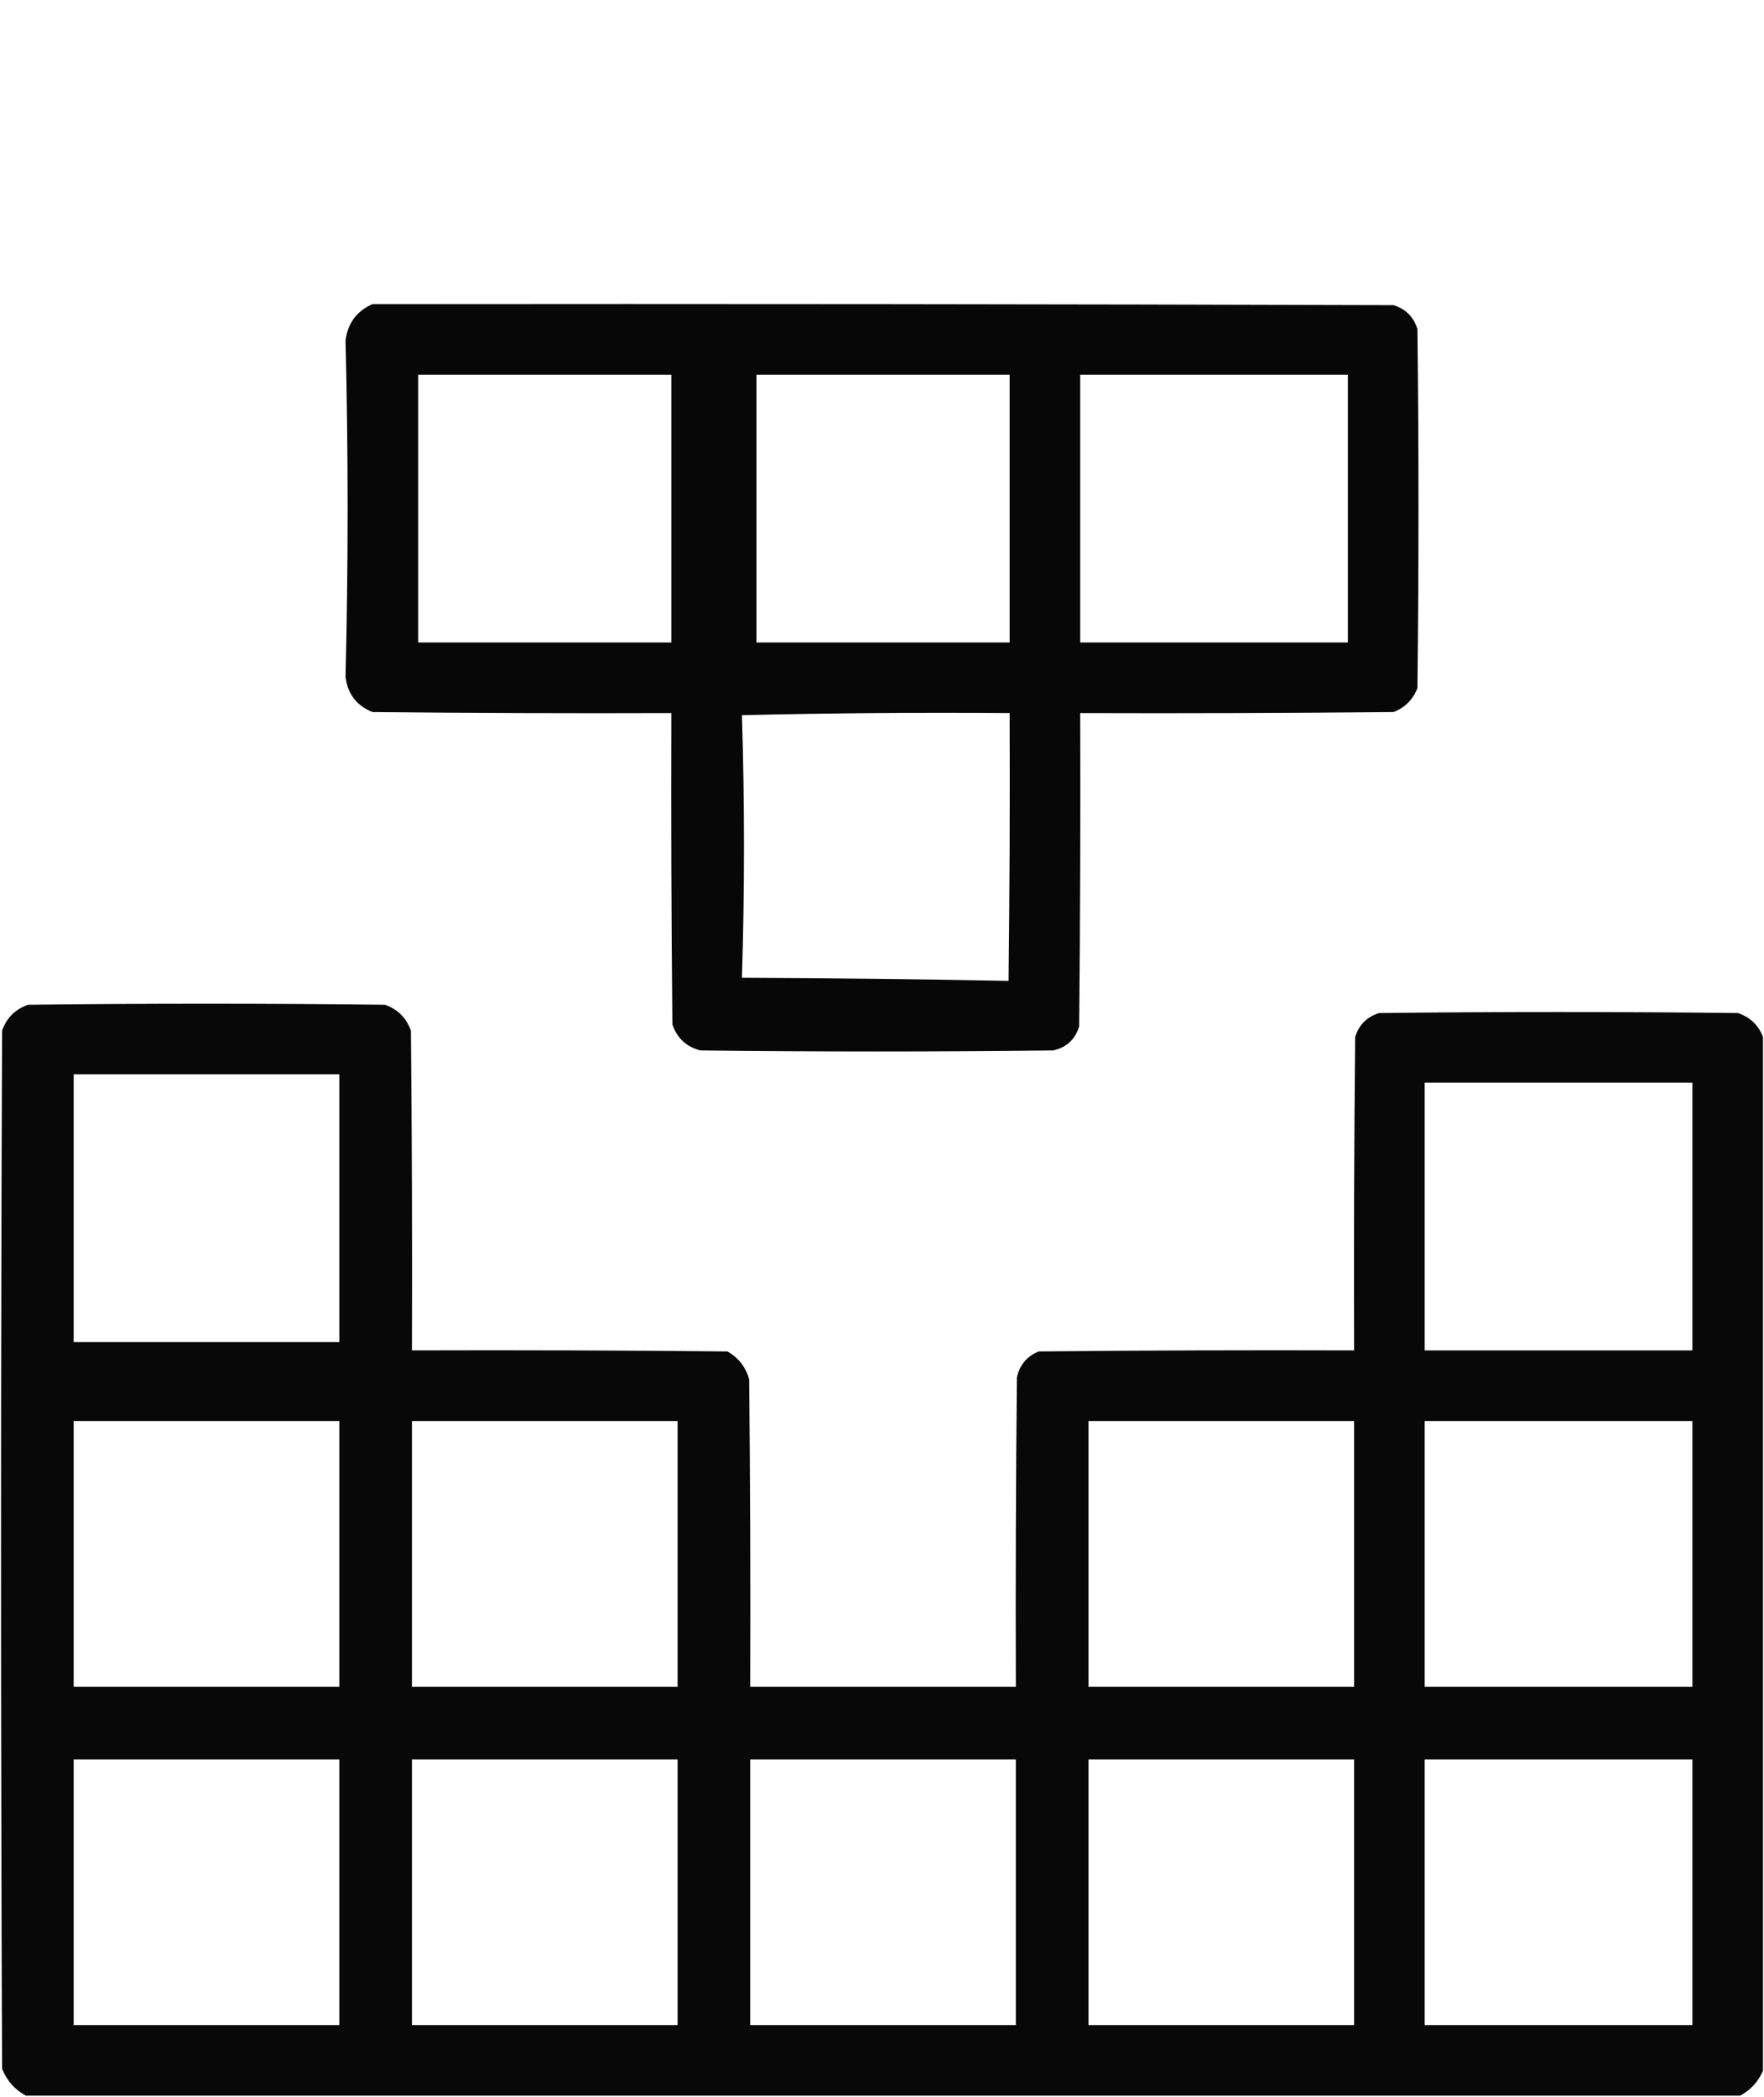 <?xml version="1.0" encoding="UTF-8"?>
<!DOCTYPE svg PUBLIC "-//W3C//DTD SVG 1.1//EN" "http://www.w3.org/Graphics/SVG/1.1/DTD/svg11.dtd">
<svg xmlns="http://www.w3.org/2000/svg" version="1.1" width="850px" height="1010px" style="shape-rendering:geometricPrecision; text-rendering:geometricPrecision; image-rendering:optimizeQuality; fill-rule:evenodd; clip-rule:evenodd" xmlns:xlink="http://www.w3.org/1999/xlink">
<g><path style="opacity:0.972" fill="#000000" d="M 179.5,146.5 C 343.5,146.333 507.5,146.5 671.5,147C 677.333,148.833 681.167,152.667 683,158.5C 683.667,216.167 683.667,273.833 683,331.5C 680.833,337 677,340.833 671.5,343C 621.168,343.5 570.834,343.667 520.5,343.5C 520.667,393.834 520.5,444.168 520,494.5C 518.037,500.731 513.87,504.564 507.5,506C 450.833,506.667 394.167,506.667 337.5,506C 330.797,504.3 326.297,500.133 324,493.5C 323.5,443.501 323.333,393.501 323.5,343.5C 275.499,343.667 227.499,343.5 179.5,343C 171.785,339.896 167.451,334.229 166.5,326C 167.833,272 167.833,218 166.5,164C 167.579,155.647 171.913,149.814 179.5,146.5 Z M 201.5,180.5 C 242.167,180.5 282.833,180.5 323.5,180.5C 323.5,223.5 323.5,266.5 323.5,309.5C 282.833,309.5 242.167,309.5 201.5,309.5C 201.5,266.5 201.5,223.5 201.5,180.5 Z M 364.5,180.5 C 405.167,180.5 445.833,180.5 486.5,180.5C 486.5,223.5 486.5,266.5 486.5,309.5C 445.833,309.5 405.167,309.5 364.5,309.5C 364.5,266.5 364.5,223.5 364.5,180.5 Z M 520.5,180.5 C 563.5,180.5 606.5,180.5 649.5,180.5C 649.5,223.5 649.5,266.5 649.5,309.5C 606.5,309.5 563.5,309.5 520.5,309.5C 520.5,266.5 520.5,223.5 520.5,180.5 Z M 357.5,344.5 C 400.33,343.501 443.33,343.168 486.5,343.5C 486.667,386.501 486.5,429.501 486,472.5C 443.238,471.67 400.404,471.17 357.5,471C 358.832,428.736 358.832,386.569 357.5,344.5 Z"/></g>
<g><path style="opacity:0.967" fill="#000000" d="M 849.5,499.5 C 849.5,665.5 849.5,831.5 849.5,997.5C 847.249,1002.75 843.582,1006.75 838.5,1009.5C 563.167,1009.5 287.833,1009.5 12.5,1009.5C 7.133,1006.63 3.3,1002.29 1,996.5C 0.333,829.833 0.333,663.167 1,496.5C 3.141,490.359 7.307,486.193 13.5,484C 70.833,483.333 128.167,483.333 185.5,484C 191.667,486.167 195.833,490.333 198,496.5C 198.5,547.832 198.667,599.166 198.5,650.5C 249.168,650.333 299.834,650.5 350.5,651C 355.884,654.048 359.384,658.548 361,664.5C 361.5,713.832 361.667,763.166 361.5,812.5C 404.167,812.5 446.833,812.5 489.5,812.5C 489.333,762.832 489.5,713.166 490,663.5C 491.336,657.499 494.836,653.332 500.5,651C 551.166,650.5 601.832,650.333 652.5,650.5C 652.333,600.166 652.5,549.832 653,499.5C 654.859,493.64 658.693,489.807 664.5,488C 722.167,487.333 779.833,487.333 837.5,488C 843.35,490.019 847.35,493.852 849.5,499.5 Z M 35.5,517.5 C 78.167,517.5 120.833,517.5 163.5,517.5C 163.5,560.5 163.5,603.5 163.5,646.5C 120.833,646.5 78.167,646.5 35.5,646.5C 35.5,603.5 35.5,560.5 35.5,517.5 Z M 686.5,521.5 C 729.5,521.5 772.5,521.5 815.5,521.5C 815.5,564.5 815.5,607.5 815.5,650.5C 772.5,650.5 729.5,650.5 686.5,650.5C 686.5,607.5 686.5,564.5 686.5,521.5 Z M 35.5,684.5 C 78.167,684.5 120.833,684.5 163.5,684.5C 163.5,727.167 163.5,769.833 163.5,812.5C 120.833,812.5 78.167,812.5 35.5,812.5C 35.5,769.833 35.5,727.167 35.5,684.5 Z M 198.5,684.5 C 241.167,684.5 283.833,684.5 326.5,684.5C 326.5,727.167 326.5,769.833 326.5,812.5C 283.833,812.5 241.167,812.5 198.5,812.5C 198.5,769.833 198.5,727.167 198.5,684.5 Z M 524.5,684.5 C 567.167,684.5 609.833,684.5 652.5,684.5C 652.5,727.167 652.5,769.833 652.5,812.5C 609.833,812.5 567.167,812.5 524.5,812.5C 524.5,769.833 524.5,727.167 524.5,684.5 Z M 686.5,684.5 C 729.5,684.5 772.5,684.5 815.5,684.5C 815.5,727.167 815.5,769.833 815.5,812.5C 772.5,812.5 729.5,812.5 686.5,812.5C 686.5,769.833 686.5,727.167 686.5,684.5 Z M 35.5,847.5 C 78.167,847.5 120.833,847.5 163.5,847.5C 163.5,890.167 163.5,932.833 163.5,975.5C 120.833,975.5 78.167,975.5 35.5,975.5C 35.5,932.833 35.5,890.167 35.5,847.5 Z M 198.5,847.5 C 241.167,847.5 283.833,847.5 326.5,847.5C 326.5,890.167 326.5,932.833 326.5,975.5C 283.833,975.5 241.167,975.5 198.5,975.5C 198.5,932.833 198.5,890.167 198.5,847.5 Z M 361.5,847.5 C 404.167,847.5 446.833,847.5 489.5,847.5C 489.5,890.167 489.5,932.833 489.5,975.5C 446.833,975.5 404.167,975.5 361.5,975.5C 361.5,932.833 361.5,890.167 361.5,847.5 Z M 524.5,847.5 C 567.167,847.5 609.833,847.5 652.5,847.5C 652.5,890.167 652.5,932.833 652.5,975.5C 609.833,975.5 567.167,975.5 524.5,975.5C 524.5,932.833 524.5,890.167 524.5,847.5 Z M 686.5,847.5 C 729.5,847.5 772.5,847.5 815.5,847.5C 815.5,890.167 815.5,932.833 815.5,975.5C 772.5,975.5 729.5,975.5 686.5,975.5C 686.5,932.833 686.5,890.167 686.5,847.5 Z"/></g>
</svg>
